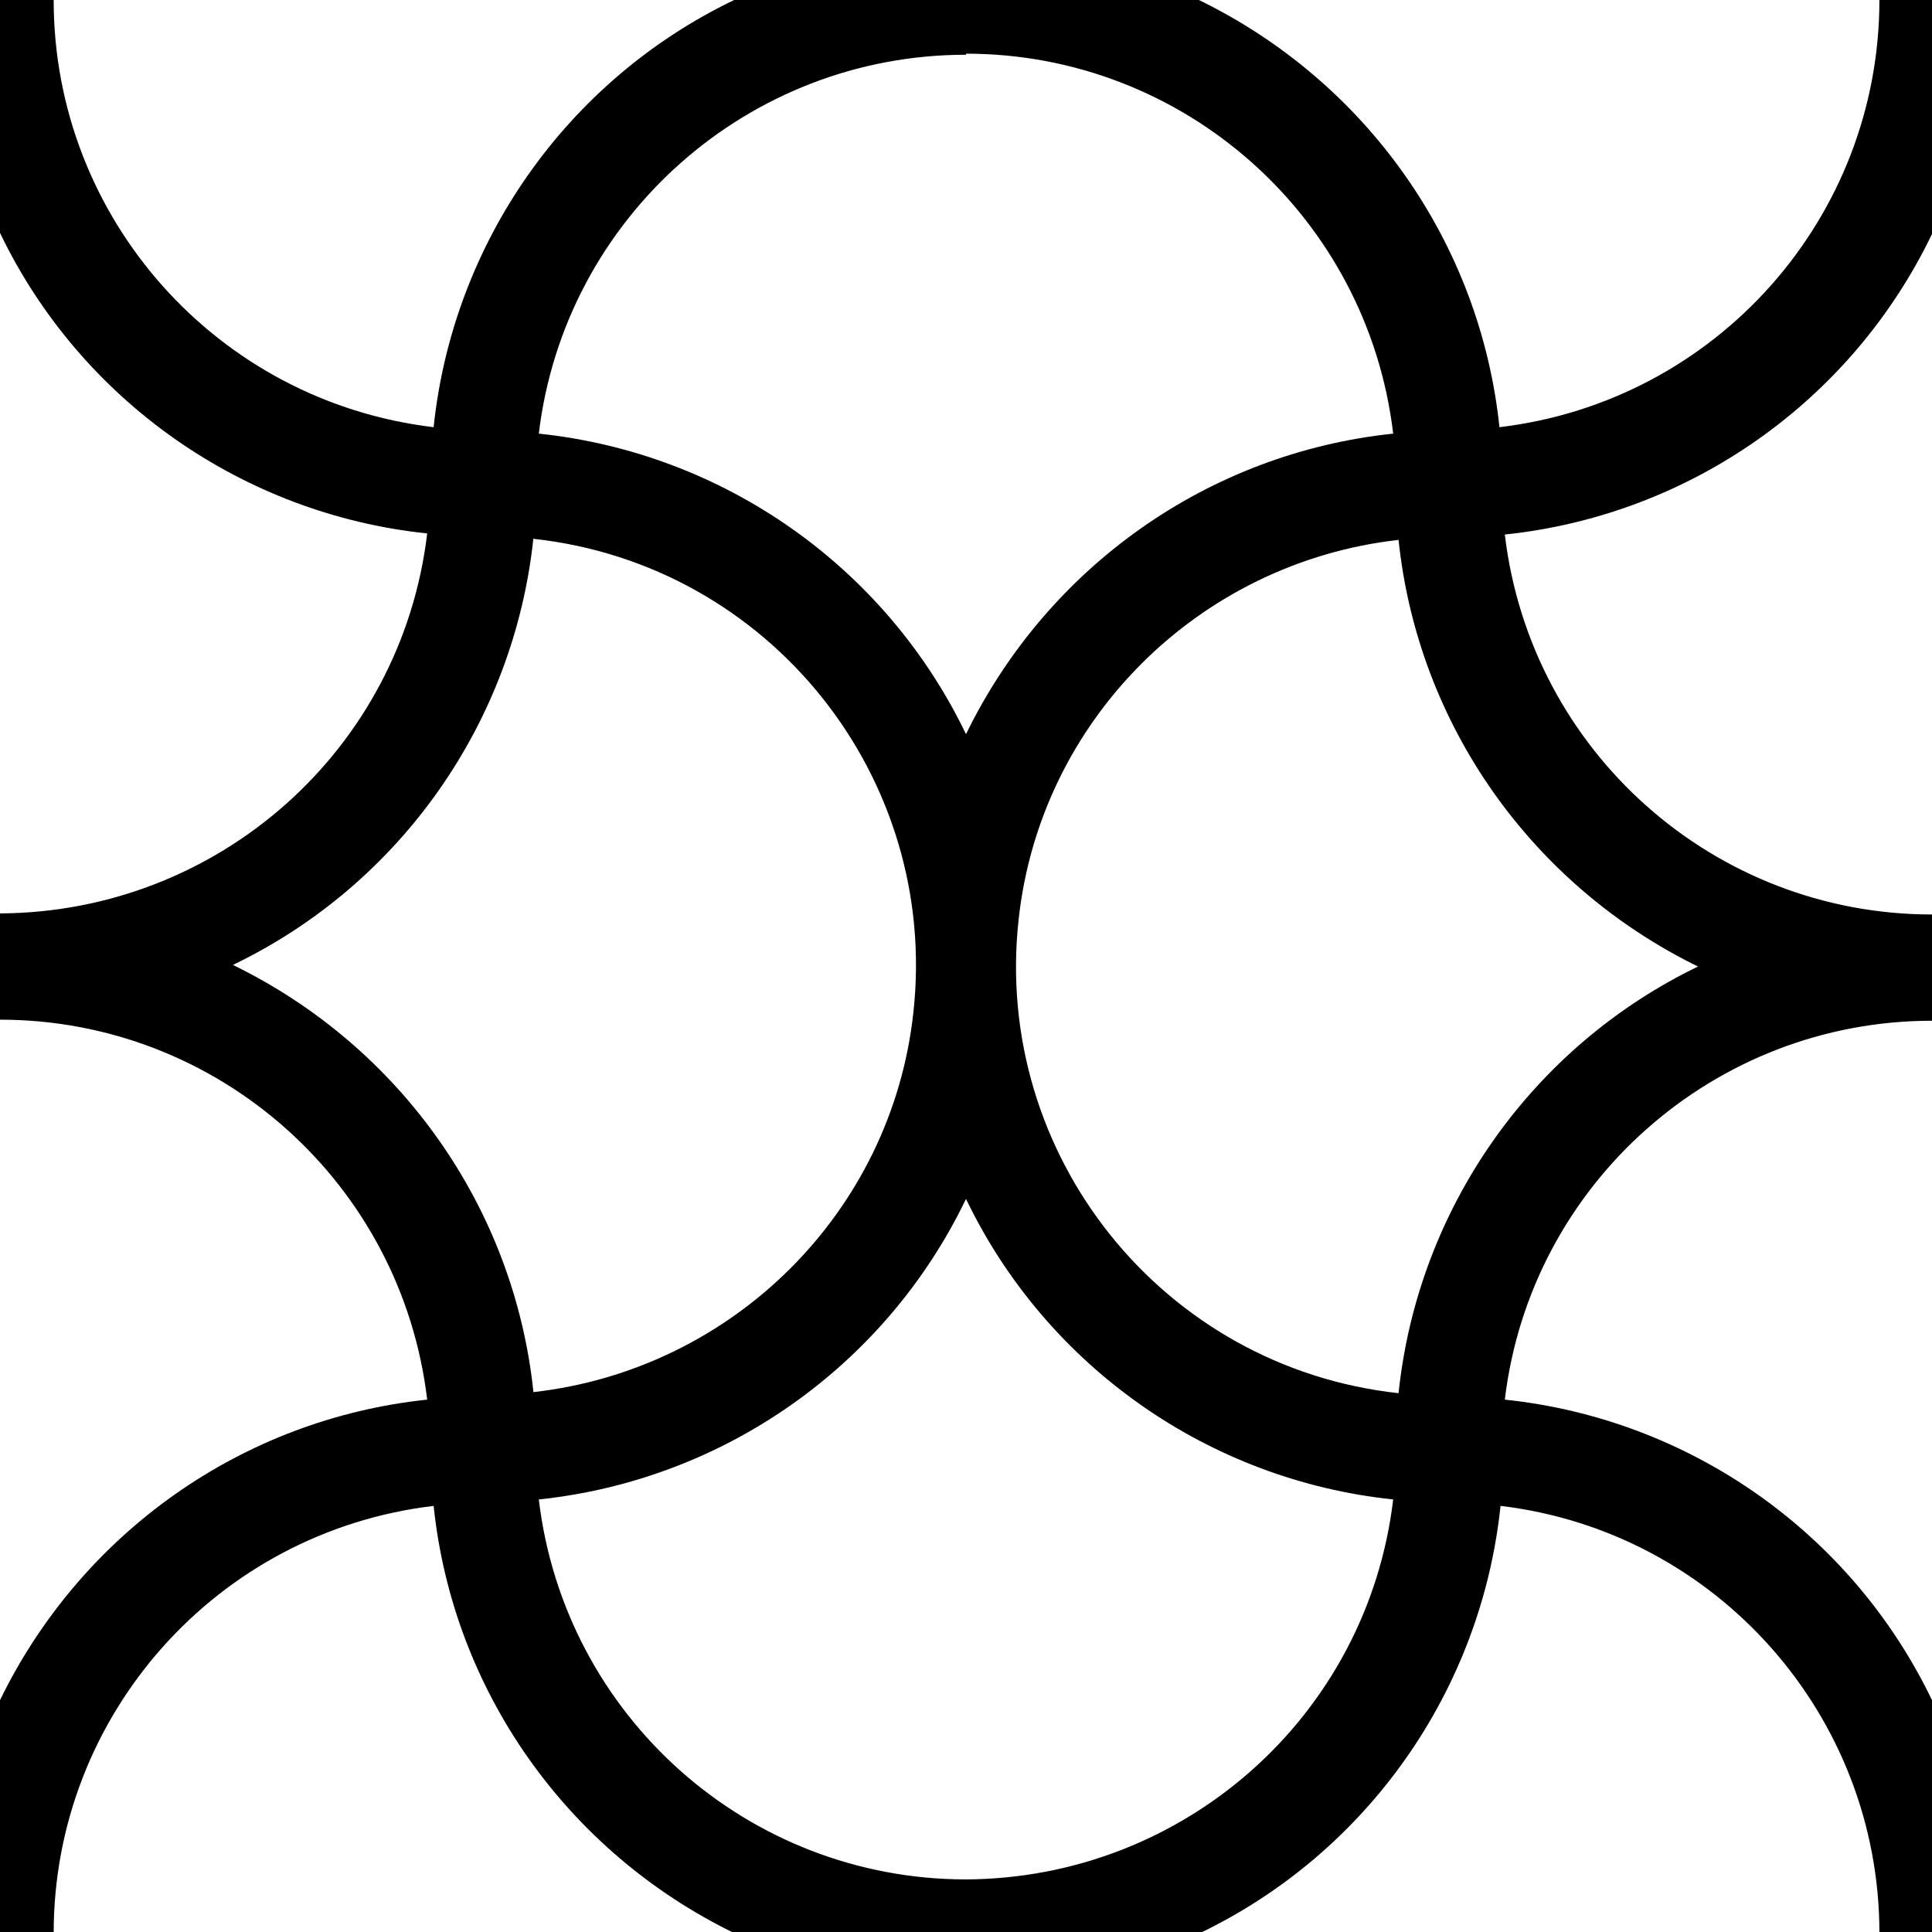 <?xml version="1.0" encoding="UTF-8"?>
<svg id="Calque_1" xmlns="http://www.w3.org/2000/svg" version="1.1" viewBox="0 0 180 180">
  <!-- Generator: Adobe Illustrator 29.3.1, SVG Export Plug-In . SVG Version: 2.1.0 Build 151)  -->
  <defs>
    <style>
      .st0 {
        fill: #000000;
      }
    </style>
  </defs>
  <path class="st0" d="M0,21.7c7.5,15.6,22.6,26.2,39.8,28-2.4,20.2-19.5,35.3-39.8,35.4v9.9c20.3,0,37.4,15.2,39.8,35.4-17.2,1.8-32.2,12.4-39.8,28v21.7h5c0-20.3,15.2-37.4,35.4-39.8,1.8,17.2,12.4,32.2,28,39.8h43.4c15.6-7.5,26.2-22.6,28-39.8,20.1,2.4,35.3,19.5,35.3,39.8h4.9v-21.7c-7.5-15.6-22.6-26.2-39.8-28,2.4-20.1,19.5-35.3,39.8-35.3v-9.9c-20.3,0-37.4-15.2-39.8-35.4,17.2-1.8,32.3-12.4,39.8-28V0h-4.9c0,20.3-15.2,37.4-35.4,39.8-1.8-17.2-12.4-32.2-28-39.8h-43.3c-15.6,7.5-26.2,22.6-28,39.8C20.2,37.4,5,20.3,5,0H0v21.7ZM90,175.1c-20.3,0-37.4-15.2-39.8-35.4,17.2-1.8,32.3-12.4,39.8-28,7.5,15.6,22.6,26.2,39.8,28-2.4,20.2-19.5,35.3-39.8,35.4ZM158.3,90c-15.6,7.5-26.2,22.6-28,39.8-22-2.4-37.8-22.2-35.4-44.1,2-18.6,16.8-33.3,35.4-35.4,1.8,17.2,12.4,32.2,28,39.8ZM90,5c20.3,0,37.4,15.2,39.8,35.4-17.2,1.8-32.2,12.4-39.8,28-7.5-15.6-22.6-26.2-39.8-28,2.4-20.1,19.5-35.3,39.8-35.3ZM49.7,50.2c22,2.4,37.8,22.2,35.4,44.1-2,18.6-16.8,33.3-35.4,35.4-1.8-17.2-12.4-32.2-28-39.8,15.6-7.5,26.2-22.6,28-39.8Z"/>
</svg>